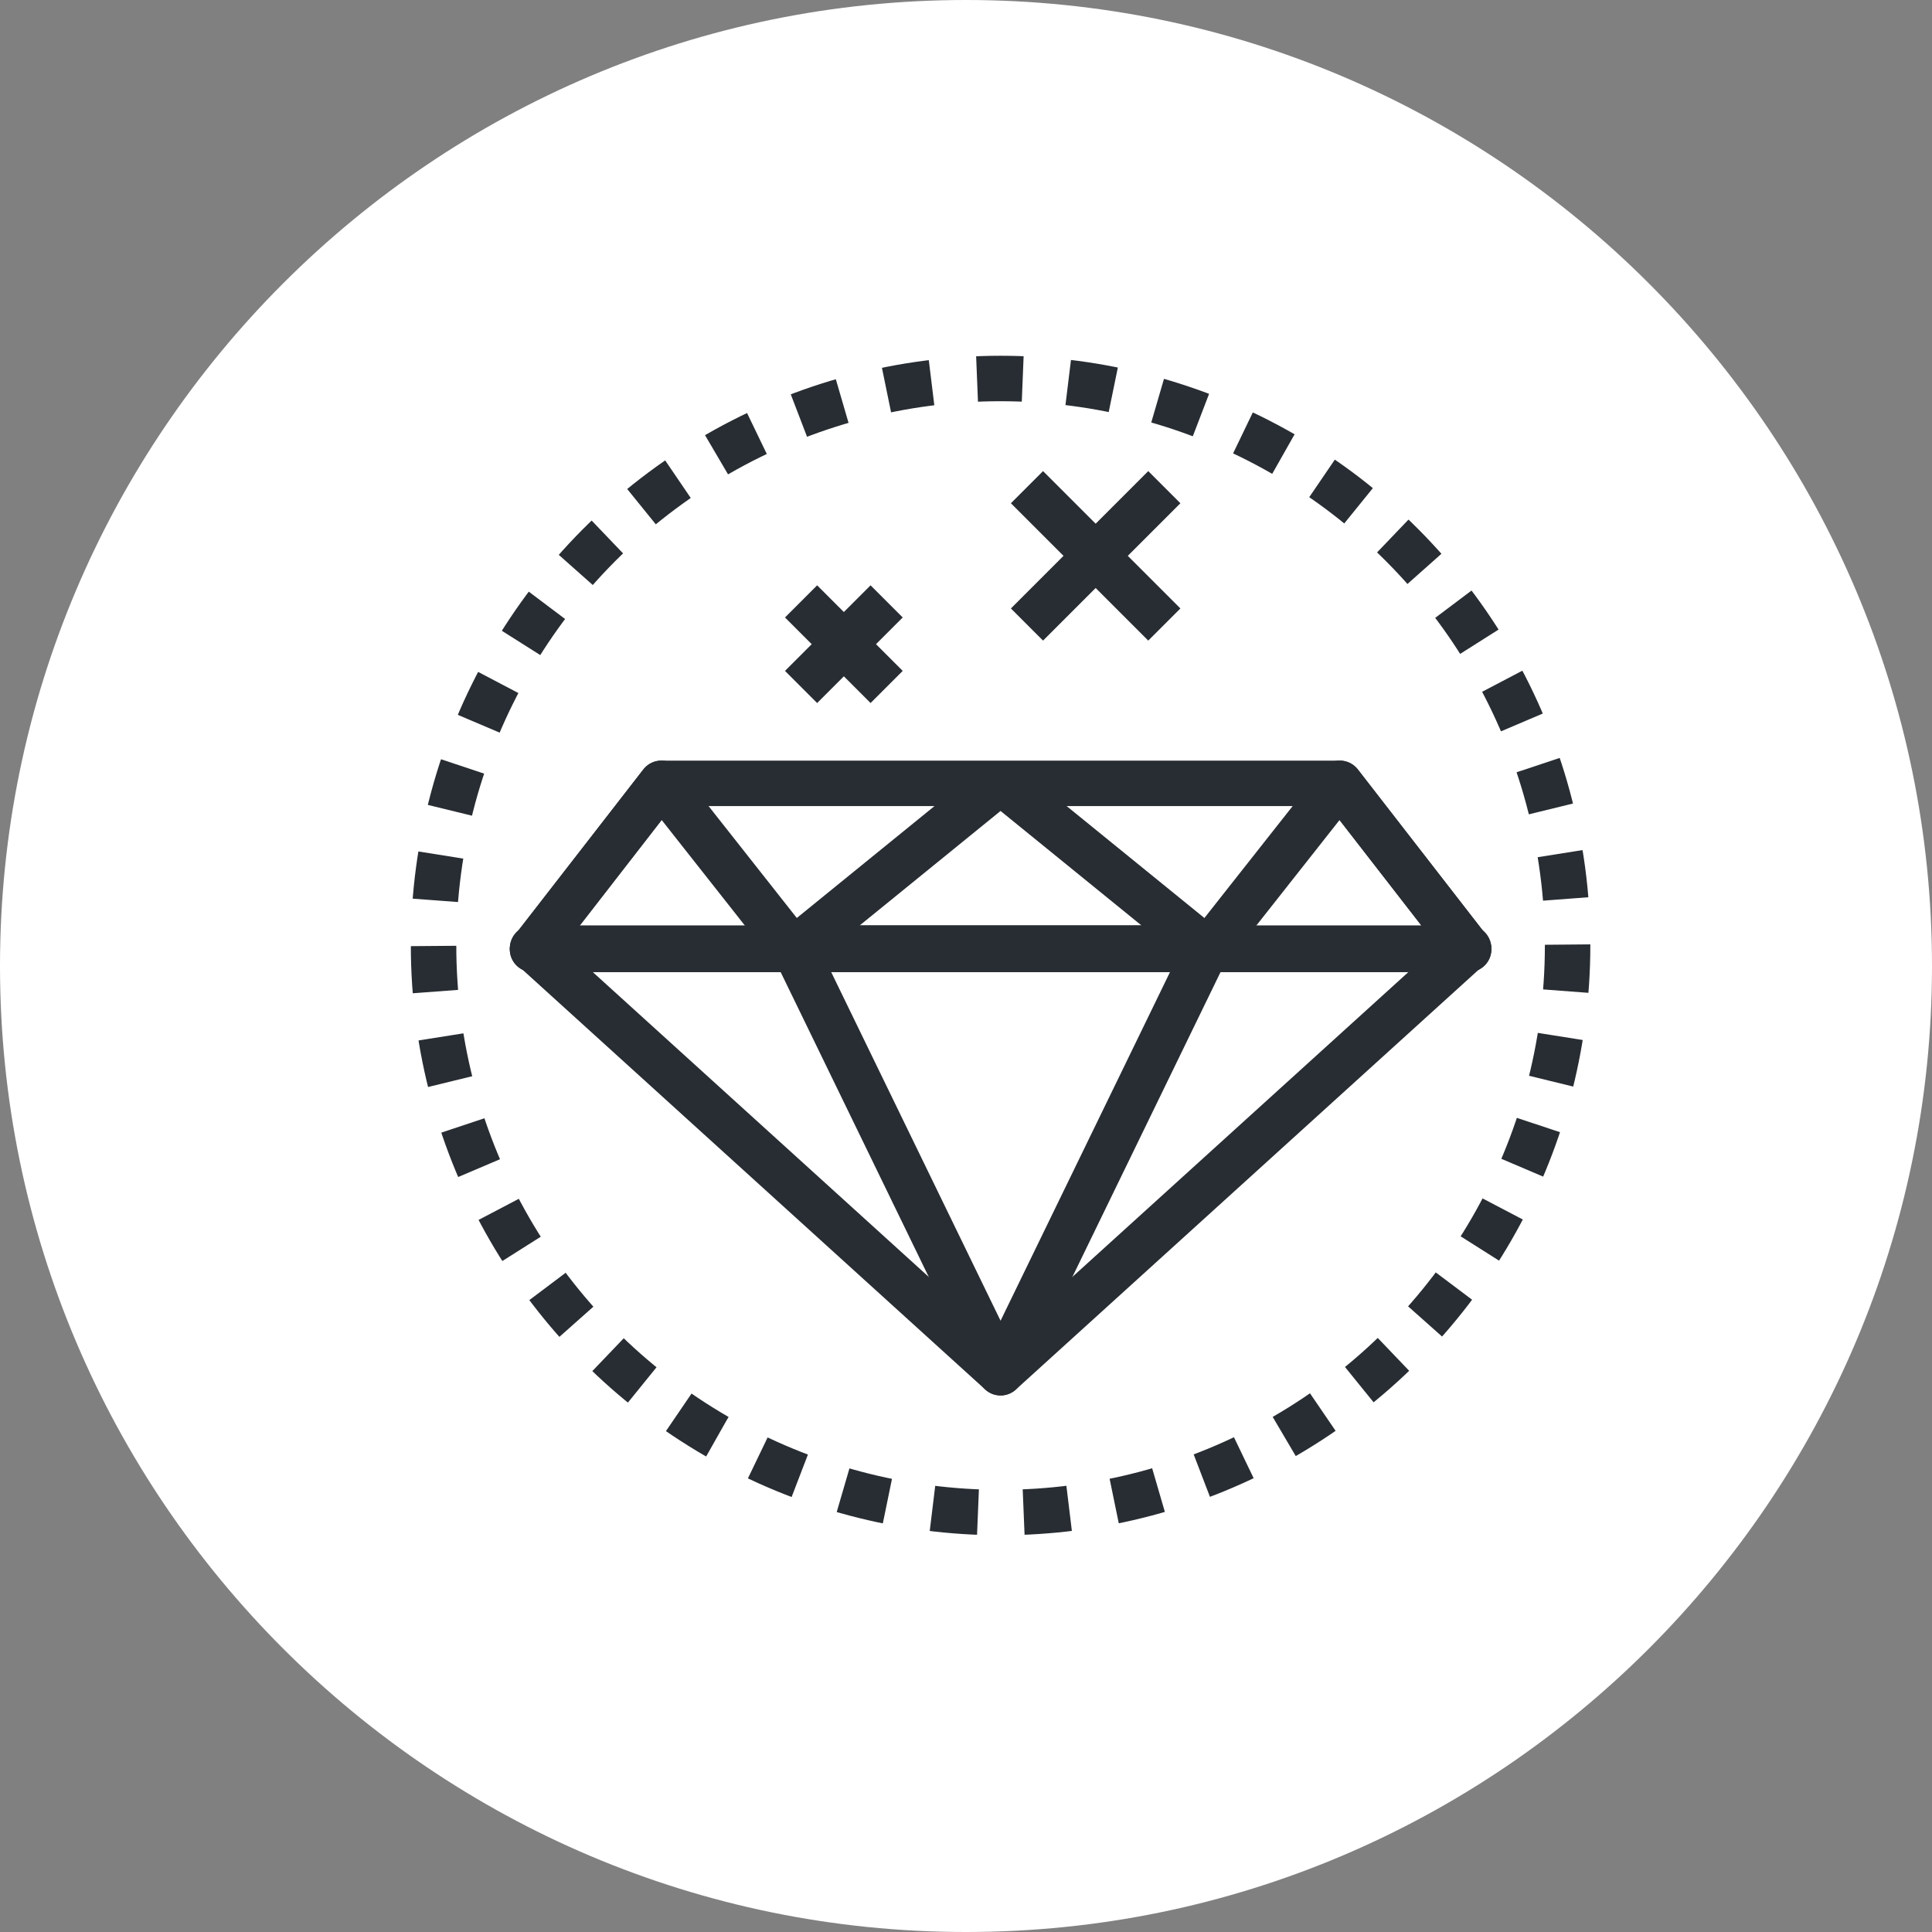 <?xml version="1.0" encoding="utf-8"?>
<!-- Generator: Adobe Illustrator 16.0.0, SVG Export Plug-In . SVG Version: 6.00 Build 0)  -->
<!DOCTYPE svg PUBLIC "-//W3C//DTD SVG 1.1//EN" "http://www.w3.org/Graphics/SVG/1.1/DTD/svg11.dtd">
<svg version="1.1" xmlns="http://www.w3.org/2000/svg" xmlns:xlink="http://www.w3.org/1999/xlink" x="0px" y="0px" width="170px"
	 height="170px" viewBox="0 0 170 170" enable-background="new 0 0 170 170" xml:space="preserve">
<rect x="0" y="0" width="170" height="170" fill="#808080" stroke="none"/>
<g id="Background">
</g>
<g id="Circle">
	<g>
		<path fill="#FFFFFF" d="M85,170c-46.869,0-85-38.131-85-85S38.131,0,85,0s85,38.131,85,85S131.869,170,85,170z"/>
	</g>
</g>
<g id="TEXT">
</g>
<g id="Icons">
	<g>
		<g>
			<circle fill="none" stroke="#282D33" stroke-width="4" stroke-dasharray="4.018,4.018" cx="88.043" cy="83.197" r="49.893"/>
		</g>
		<g>
			<g>
				<polygon fill="none" stroke="#282D33" stroke-width="4" stroke-linejoin="round" stroke-miterlimit="10" points="
					88.041,120.789 46.859,83.426 88.041,83.426 129.227,83.426 				"/>
				<polygon fill="none" stroke="#282D33" stroke-width="4" stroke-linejoin="round" stroke-miterlimit="10" points="
					88.041,120.789 69.889,83.426 88.041,83.426 106.199,83.426 				"/>
			</g>
			<g>
				<polygon fill="none" stroke="#282D33" stroke-width="4" stroke-linejoin="round" stroke-miterlimit="10" points="46.859,83.533 
					88.041,83.533 129.227,83.533 117.896,68.928 58.191,68.928 				"/>
				<polygon fill="none" stroke="#282D33" stroke-width="4" stroke-linejoin="bevel" stroke-miterlimit="10" points="88.041,68.781 
					69.889,83.533 88.041,83.533 106.199,83.533 				"/>
				<polygon fill="none" stroke="#282D33" stroke-width="4" stroke-linejoin="round" stroke-miterlimit="10" points="69.74,83.533 
					58.225,68.928 58.191,68.928 46.859,83.533 				"/>
				<polygon fill="none" stroke="#282D33" stroke-width="4" stroke-linejoin="round" stroke-miterlimit="10" points="106.35,83.533 
					117.867,68.928 117.896,68.928 129.227,83.533 				"/>
			</g>
		</g>
		<g>
			<line fill="none" stroke="#282D33" stroke-width="4" x1="102.451" y1="42.867" x2="90.365" y2="54.953"/>
			<line fill="none" stroke="#282D33" stroke-width="4" x1="102.451" y1="54.953" x2="90.365" y2="42.867"/>
		</g>
		<g>
			<line fill="none" stroke="#282D33" stroke-width="4" x1="78.016" y1="52.918" x2="70.488" y2="60.447"/>
			<line fill="none" stroke="#282D33" stroke-width="4" x1="78.018" y1="60.447" x2="70.488" y2="52.918"/>
		</g>
	</g>
</g>
</svg>
